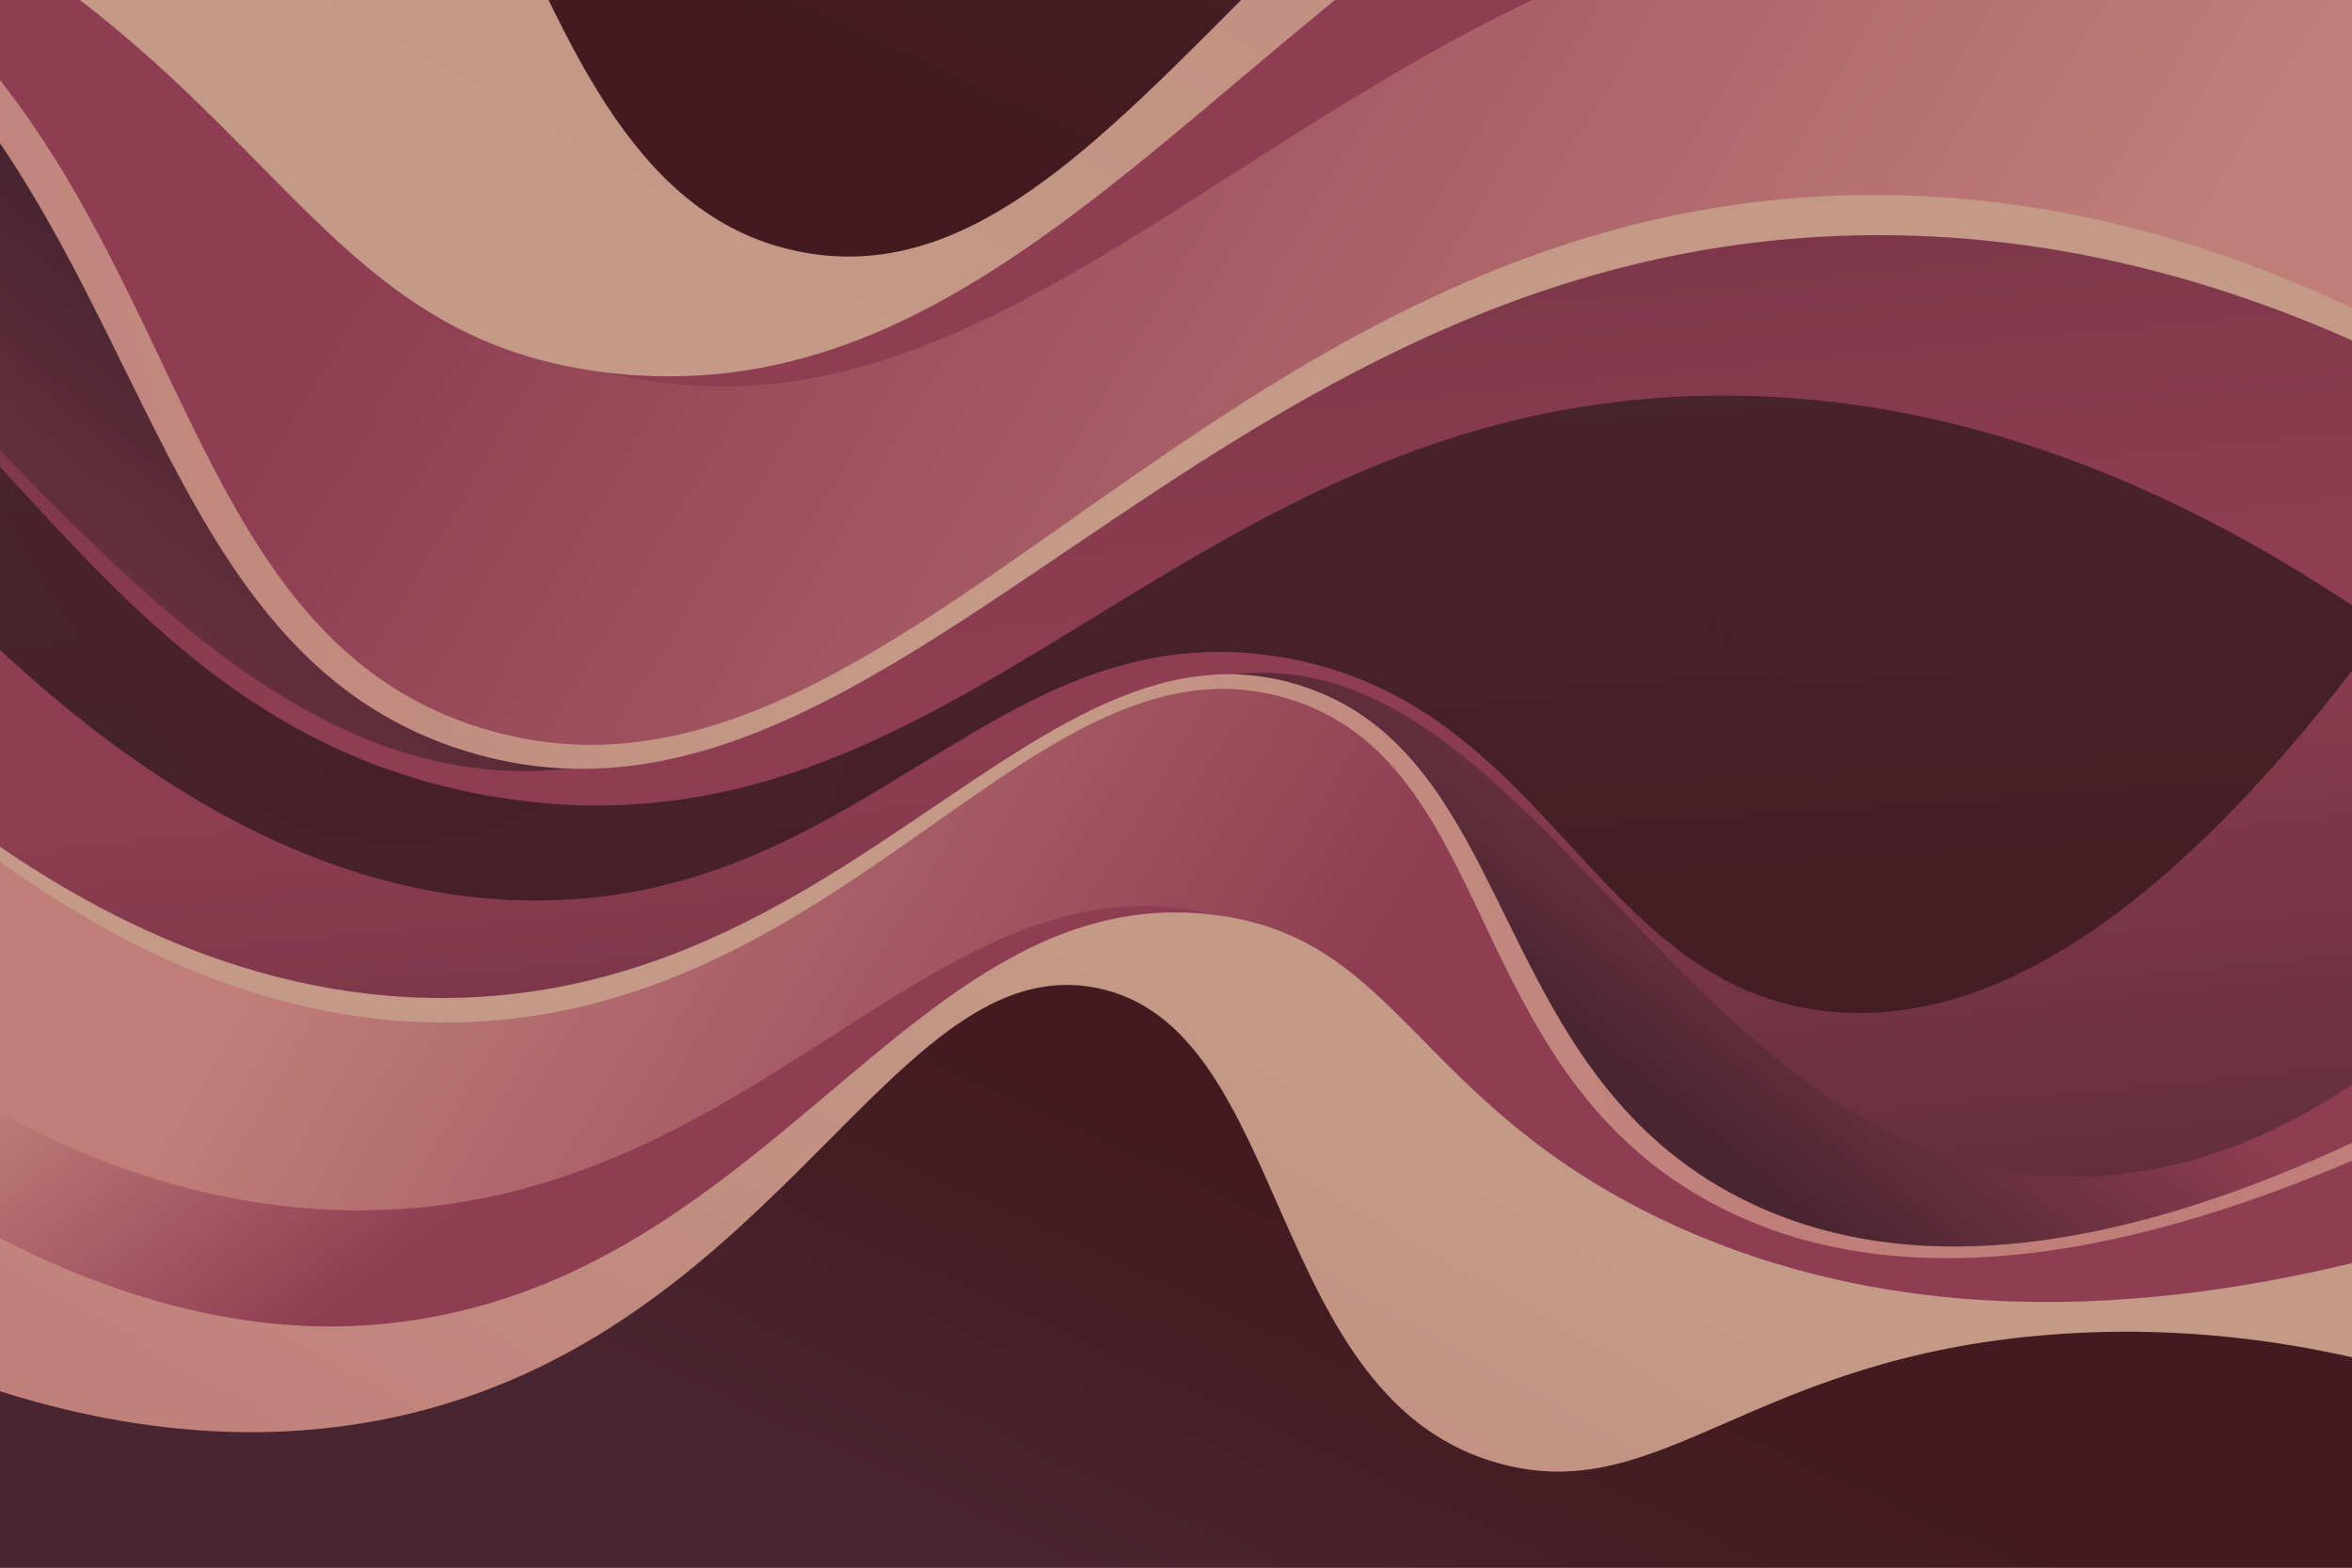 <?xml version="1.0" encoding="utf-8"?>
<!-- Generator: Adobe Illustrator 27.9.0, SVG Export Plug-In . SVG Version: 6.00 Build 0)  -->
<svg version="1.1" id="Layer_1" xmlns="http://www.w3.org/2000/svg" xmlns:xlink="http://www.w3.org/1999/xlink" x="0px" y="0px"
	 viewBox="0 0 750 500" style="enable-background:new 0 0 750 500;" xml:space="preserve">
<style type="text/css">
	.st0{fill:url(#SVGID_1_);}
	.st1{opacity:0.1;fill:url(#SVGID_00000072966588768391408580000002951193421845187472_);enable-background:new    ;}
	.st2{fill:url(#SVGID_00000125599145219638069090000004565430279056479911_);}
	.st3{clip-path:url(#SVGID_00000101812233464196001700000017367518300411974054_);}
	.st4{fill:url(#SVGID_00000072249544060627491850000011635399510718155442_);}
	.st5{fill:url(#SVGID_00000170260771944310479240000005258223774502890409_);}
	.st6{fill:url(#SVGID_00000029749838489811187010000000516920687869722015_);}
	.st7{fill:url(#SVGID_00000158750334044782402650000012395814057859345550_);}
	.st8{fill:url(#SVGID_00000140720204265911954800000004216604327761204393_);}
	.st9{fill:url(#SVGID_00000155833977783342504770000014893026527042918810_);}
	.st10{fill:url(#SVGID_00000033371304002191609390000000634212690143503279_);}
	.st11{clip-path:url(#SVGID_00000135653892937193022360000008214054517553245624_);}
	.st12{fill:url(#SVGID_00000091000367583577476980000004172567460439163528_);}
	.st13{fill:url(#SVGID_00000110438861856800245190000006351062123466745507_);}
	.st14{fill:url(#SVGID_00000030450112634546459880000013624746613719870104_);}
	.st15{fill:url(#SVGID_00000111175836132634259050000009267949551607216545_);}
	.st16{fill:url(#SVGID_00000071548127298956008800000014951980036595148674_);}
	.st17{fill:url(#SVGID_00000106867257707237641340000008631172168426476175_);}
	.st18{fill:url(#SVGID_00000038390457318163570660000006868908585307508155_);}
</style>
<g id="BACKGROUND">
</g>
<g id="OBJECTS">
	<g>
		
			<linearGradient id="SVGID_1_" gradientUnits="userSpaceOnUse" x1="362.431" y1="466.649" x2="389.96" y2="-3.469" gradientTransform="matrix(1 0 0 -1 0 502)">
			<stop  offset="0" style="stop-color:#492531"/>
			<stop  offset="1" style="stop-color:#421A1F"/>
		</linearGradient>
		<rect class="st0" width="750" height="500"/>
		<g>
			
				<linearGradient id="SVGID_00000160882109153071715050000014949771443001280679_" gradientUnits="userSpaceOnUse" x1="230.38" y1="395.126" x2="584.733" y2="272.303" gradientTransform="matrix(1 0 0 -1 0 502)">
				<stop  offset="0" style="stop-color:#492531"/>
				<stop  offset="1" style="stop-color:#421A1F"/>
			</linearGradient>
			<path style="opacity:0.1;fill:url(#SVGID_00000160882109153071715050000014949771443001280679_);enable-background:new    ;" d="
				M750,35.5c-38.2,89.6-93.8,189.9-157.2,187.8c-68.7-2.3-81.7-122.9-163.4-137.3C314.7,65.9,230.6,284.1,113,266.3
				c-53.5-8.1-90.3-61.5-113-105.5c0,39.2,0,78.5,0,117.7l750,61.4C750,238.4,750,137,750,35.5z"/>
			
				<linearGradient id="SVGID_00000159431618740909101650000015522520278102286779_" gradientUnits="userSpaceOnUse" x1="371.244" y1="137.664" x2="374.733" y2="86.024" gradientTransform="matrix(1 0 0 -1 0 502)">
				<stop  offset="0" style="stop-color:#492531"/>
				<stop  offset="1" style="stop-color:#421A1F"/>
			</linearGradient>
			<polygon style="fill:url(#SVGID_00000159431618740909101650000015522520278102286779_);" points="0,278.5 0,500 750,500 
				750,339.8 			"/>
			<g>
				<g>
					<defs>
						<rect id="SVGID_00000006698234840772410420000010146674295981794970_" width="750" height="500"/>
					</defs>
					<clipPath id="SVGID_00000059995957135637214100000017702131057036244364_">
						<use xlink:href="#SVGID_00000006698234840772410420000010146674295981794970_"  style="overflow:visible;"/>
					</clipPath>
					<g style="clip-path:url(#SVGID_00000059995957135637214100000017702131057036244364_);">
						
							<linearGradient id="SVGID_00000137134064773913811590000011540758257438637209_" gradientUnits="userSpaceOnUse" x1="-608.054" y1="414.441" x2="-651.963" y2="871.825" gradientTransform="matrix(-1 0 0 1 -418 -654.481)">
							<stop  offset="0" style="stop-color:#492531"/>
							<stop  offset="1" style="stop-color:#8E3D52"/>
						</linearGradient>
						<path style="fill:url(#SVGID_00000137134064773913811590000011540758257438637209_);" d="M861.1,287.2v-574.5H-434.9v574.5
							C-301.4,98-201.3,61.2-131.6,67.7C-5.8,79.3,15.9,231.2,158.7,254.3c148.4,24,215.2-125.5,386.6-128.1
							C669.9,124.4,777.6,201.3,861.1,287.2z"/>
						
							<linearGradient id="SVGID_00000145749677138440583850000015030688946156801685_" gradientUnits="userSpaceOnUse" x1="-468.557" y1="750.142" x2="-351.466" y2="891.626" gradientTransform="matrix(-1 0 0 1 -418 -654.481)">
							<stop  offset="0" style="stop-color:#492531"/>
							<stop  offset="1" style="stop-color:#8E3D52"/>
						</linearGradient>
						<path style="fill:url(#SVGID_00000145749677138440583850000015030688946156801685_);" d="M861.1,85.8v-373H-434.9V51.1
							c39-31.5,99.6-69.6,174-70c203.9-1.3,282.6,281.9,442.7,264c104.1-11.6,110.3-135.7,323.2-225c64.1-26.9,107.6-34.2,150-31.7
							C758.1-5.6,831,56.5,861.1,85.8z"/>
						
							<linearGradient id="SVGID_00000141413122654742644390000011081420867562367112_" gradientUnits="userSpaceOnUse" x1="-329.533" y1="673.753" x2="-624.698" y2="600.571" gradientTransform="matrix(-1 0 0 1 -418 -654.481)">
							<stop  offset="0" style="stop-color:#C07E79"/>
							<stop  offset="1" style="stop-color:#C49987"/>
						</linearGradient>
						<path style="fill:url(#SVGID_00000141413122654742644390000011081420867562367112_);" d="M-434.9-287.2H861.1v463.5
							C798.7,127.9,707.1,74.2,596.6,75c-214.2,1.7-311.8,206-447.6,164.7C32.3,204.1,50.8,36.9-85.2-31.1
							c-112.7-56.3-252.3-5.1-348.8,43.9C-434.3-87.2-434.6-187.2-434.9-287.2z"/>
						
							<linearGradient id="SVGID_00000169519700589557329240000006526238130247745979_" gradientUnits="userSpaceOnUse" x1="-1088.742" y1="784.842" x2="-658.033" y2="529.337" gradientTransform="matrix(-1 0 0 1 -418 -654.481)">
							<stop  offset="0" style="stop-color:#C07E79"/>
							<stop  offset="1" style="stop-color:#8E3D52"/>
						</linearGradient>
						<path style="fill:url(#SVGID_00000169519700589557329240000006526238130247745979_);" d="M-434.9-287.2H861.1
							c0,152.3,0,304.7,0,457C796.4,116.9,703.7,60.6,592.9,62.2c-209.2,3.1-306.8,210.7-439.1,170.1
							C44.1,198.7,63.5,41.2-65.7-31.1c-114-63.9-262.9-16-371.4,34.8C-436.4-93.3-435.6-190.3-434.9-287.2z"/>
						
							<linearGradient id="SVGID_00000090996014464963256050000015422843346758578832_" gradientUnits="userSpaceOnUse" x1="-960.875" y1="901.583" x2="-840.125" y2="742.413" gradientTransform="matrix(-1 0 0 1 -418 -654.481)">
							<stop  offset="0" style="stop-color:#C07E79"/>
							<stop  offset="1" style="stop-color:#8E3D52"/>
						</linearGradient>
						<path style="fill:url(#SVGID_00000090996014464963256050000015422843346758578832_);" d="M861.1,32.2c0-106.5,0-213,0-319.5
							H-434.9c-0.5,65.8-1,131.5-1.5,197.3c104.2-41,258.5-81.7,388.9-14C87.1-34,80.6,91.6,194.1,118.9
							c148.5,35.7,241-159.8,455.6-155.5C741.8-34.7,815.7,3.2,861.1,32.2z"/>
						
							<linearGradient id="SVGID_00000096061168013504112580000006040479639312697017_" gradientUnits="userSpaceOnUse" x1="-780.002" y1="230.662" x2="-531.185" y2="669.751" gradientTransform="matrix(-1 0 0 1 -418 -654.481)">
							<stop  offset="0" style="stop-color:#C07E79"/>
							<stop  offset="1" style="stop-color:#C49987"/>
						</linearGradient>
						<path style="fill:url(#SVGID_00000096061168013504112580000006040479639312697017_);" d="M-434.9-287.2H861.1
							c-1.6,82.9,1.6,169.4,0,252.4C808.4-66.1,726.7-103.6,636.8-97C427.8-81.6,354.4,137.6,194.1,118.9
							C95.5,107.4,88.4,20.4-43.8-42.1C-182-107.4-329.9-86-434.9-56.7C-434.9-133.6-434.9-210.4-434.9-287.2z"/>
						
							<linearGradient id="SVGID_00000168086649015563420480000014994941286562503601_" gradientUnits="userSpaceOnUse" x1="-651.036" y1="407.336" x2="-553.266" y2="619.172" gradientTransform="matrix(-1 0 0 1 -418 -654.481)">
							<stop  offset="0" style="stop-color:#492531"/>
							<stop  offset="1" style="stop-color:#421A1F"/>
						</linearGradient>
						<path style="fill:url(#SVGID_00000168086649015563420480000014994941286562503601_);" d="M861.4-121.4
							c-0.4-55.5-1.4-111.5-0.3-165.9H-434.9v165.9c44.3,12.4,109.1,25.2,186.2,19.5c159.4-11.8,206-90.3,290.3-68.3
							c125.9,32.8,110.2,231,214.1,250.6c105.4,20,164.5-176,359.2-223.8C711.8-167.1,801.4-144.1,861.4-121.4z"/>
					</g>
				</g>
				<g>
					<defs>
						<rect id="SVGID_00000133490784907198536940000015723233958643909557_" width="750" height="500"/>
					</defs>
					<clipPath id="SVGID_00000076579960824485003850000015832664620960805276_">
						<use xlink:href="#SVGID_00000133490784907198536940000015723233958643909557_"  style="overflow:visible;"/>
					</clipPath>
					<g style="clip-path:url(#SVGID_00000076579960824485003850000015832664620960805276_);">
						
							<linearGradient id="SVGID_00000052080633650196214530000003299190925653389498_" gradientUnits="userSpaceOnUse" x1="388.951" y1="-7.341" x2="362.322" y2="270.044" gradientTransform="matrix(1 0 0 -1 0 502)">
							<stop  offset="0" style="stop-color:#492531"/>
							<stop  offset="1" style="stop-color:#8E3D52"/>
						</linearGradient>
						<path style="fill:url(#SVGID_00000052080633650196214530000003299190925653389498_);" d="M-18,189.6V538h785.9V189.6
							C687,304.3,626.3,326.6,584,322.7c-76.3-7.1-89.5-99.2-176-113.2c-90-14.6-130.5,76.1-234.5,77.7
							C97.9,288.3,32.6,241.7-18,189.6z"/>
						
							<linearGradient id="SVGID_00000137823764883652835110000009386777437781933992_" gradientUnits="userSpaceOnUse" x1="473.55" y1="196.249" x2="544.561" y2="282.053" gradientTransform="matrix(1 0 0 -1 0 502)">
							<stop  offset="0" style="stop-color:#492531"/>
							<stop  offset="1" style="stop-color:#8E3D52"/>
						</linearGradient>
						<path style="fill:url(#SVGID_00000137823764883652835110000009386777437781933992_);" d="M-18,311.8V538h785.9V332.8
							c-23.7,19.1-60.4,42.2-105.5,42.5C538.7,376,491,204.3,393.9,215.1c-63.1,7-66.9,82.3-196,136.5c-38.8,16.3-65.3,20.7-91,19.2
							C44.4,367.2,0.3,329.5-18,311.8z"/>
						
							<linearGradient id="SVGID_00000163767286341873290870000005058591982261476017_" gradientUnits="userSpaceOnUse" x1="557.862" y1="149.922" x2="378.856" y2="105.54" gradientTransform="matrix(1 0 0 -1 0 502)">
							<stop  offset="0" style="stop-color:#C07E79"/>
							<stop  offset="1" style="stop-color:#C49987"/>
						</linearGradient>
						<path style="fill:url(#SVGID_00000163767286341873290870000005058591982261476017_);" d="M767.9,538H-18V256.9
							c37.8,29.3,93.4,61.9,160.4,61.4c129.9-1,189.1-125,271.5-99.9c70.7,21.6,59.5,123,142,164.2c68.3,34.2,153,3.1,211.6-26.6
							C767.6,416.7,767.8,477.3,767.9,538z"/>
						
							<linearGradient id="SVGID_00000021816922680315149730000003028504769430311041_" gradientUnits="userSpaceOnUse" x1="97.433" y1="217.293" x2="358.641" y2="62.339" gradientTransform="matrix(1 0 0 -1 0 502)">
							<stop  offset="0" style="stop-color:#C07E79"/>
							<stop  offset="1" style="stop-color:#8E3D52"/>
						</linearGradient>
						<path style="fill:url(#SVGID_00000021816922680315149730000003028504769430311041_);" d="M767.9,538H-18
							c0-92.4,0-184.8,0-277.1c39.2,32,95.5,66.2,162.6,65.2c126.9-1.9,186-127.8,266.3-103.2c66.6,20.4,54.8,115.9,133.1,159.8
							c69.2,38.7,159.5,9.7,225.2-21.1C768.8,420.4,768.4,479.2,767.9,538z"/>
						
							<linearGradient id="SVGID_00000033362362361788812700000004726215439882125456_" gradientUnits="userSpaceOnUse" x1="174.979" y1="288.092" x2="248.208" y2="191.562" gradientTransform="matrix(1 0 0 -1 0 502)">
							<stop  offset="0" style="stop-color:#C07E79"/>
							<stop  offset="1" style="stop-color:#8E3D52"/>
						</linearGradient>
						<path style="fill:url(#SVGID_00000033362362361788812700000004726215439882125456_);" d="M-18,344.2c0,64.6,0,129.2,0,193.7
							h785.9c0.3-39.9,0.6-79.8,0.9-119.6c-63.2,24.9-156.8,49.6-235.8,8.5c-81.7-42.4-77.7-118.6-146.5-135.2
							C296.5,270,240.3,388.6,110.2,386C54.3,384.8,9.5,361.8-18,344.2z"/>
						
							<linearGradient id="SVGID_00000101082200676080361970000004676125302247160999_" gradientUnits="userSpaceOnUse" x1="284.671" y1="-118.795" x2="435.569" y2="147.495" gradientTransform="matrix(1 0 0 -1 0 502)">
							<stop  offset="0" style="stop-color:#C07E79"/>
							<stop  offset="1" style="stop-color:#C49987"/>
						</linearGradient>
						<path style="fill:url(#SVGID_00000101082200676080361970000004676125302247160999_);" d="M767.9,538H-18
							c0.9-50.3-0.9-102.8,0-153.1c31.9,19,81.5,41.7,136,37.7c126.8-9.3,171.3-142.3,268.5-130.9c59.8,7,64.1,59.7,144.2,97.6
							c83.8,39.6,173.5,26.6,237.2,8.9C767.9,444.8,767.9,491.4,767.9,538z"/>
						
							<linearGradient id="SVGID_00000166669749905692782910000014265295758100823996_" gradientUnits="userSpaceOnUse" x1="362.883" y1="-11.649" x2="422.177" y2="116.821" gradientTransform="matrix(1 0 0 -1 0 502)">
							<stop  offset="0" style="stop-color:#492531"/>
							<stop  offset="1" style="stop-color:#421A1F"/>
						</linearGradient>
						<path style="fill:url(#SVGID_00000166669749905692782910000014265295758100823996_);" d="M-18.2,437.4
							C-18,471-17.4,505-18,538h785.9V437.4c-26.8-7.5-66.2-15.3-112.9-11.8c-96.6,7.1-124.9,54.8-176,41.4
							c-76.3-19.9-66.8-140.1-129.8-152c-63.9-12.1-99.8,106.7-217.8,135.7C72.5,465.1,18.2,451.2-18.2,437.4z"/>
					</g>
				</g>
			</g>
		</g>
	</g>
</g>
</svg>
